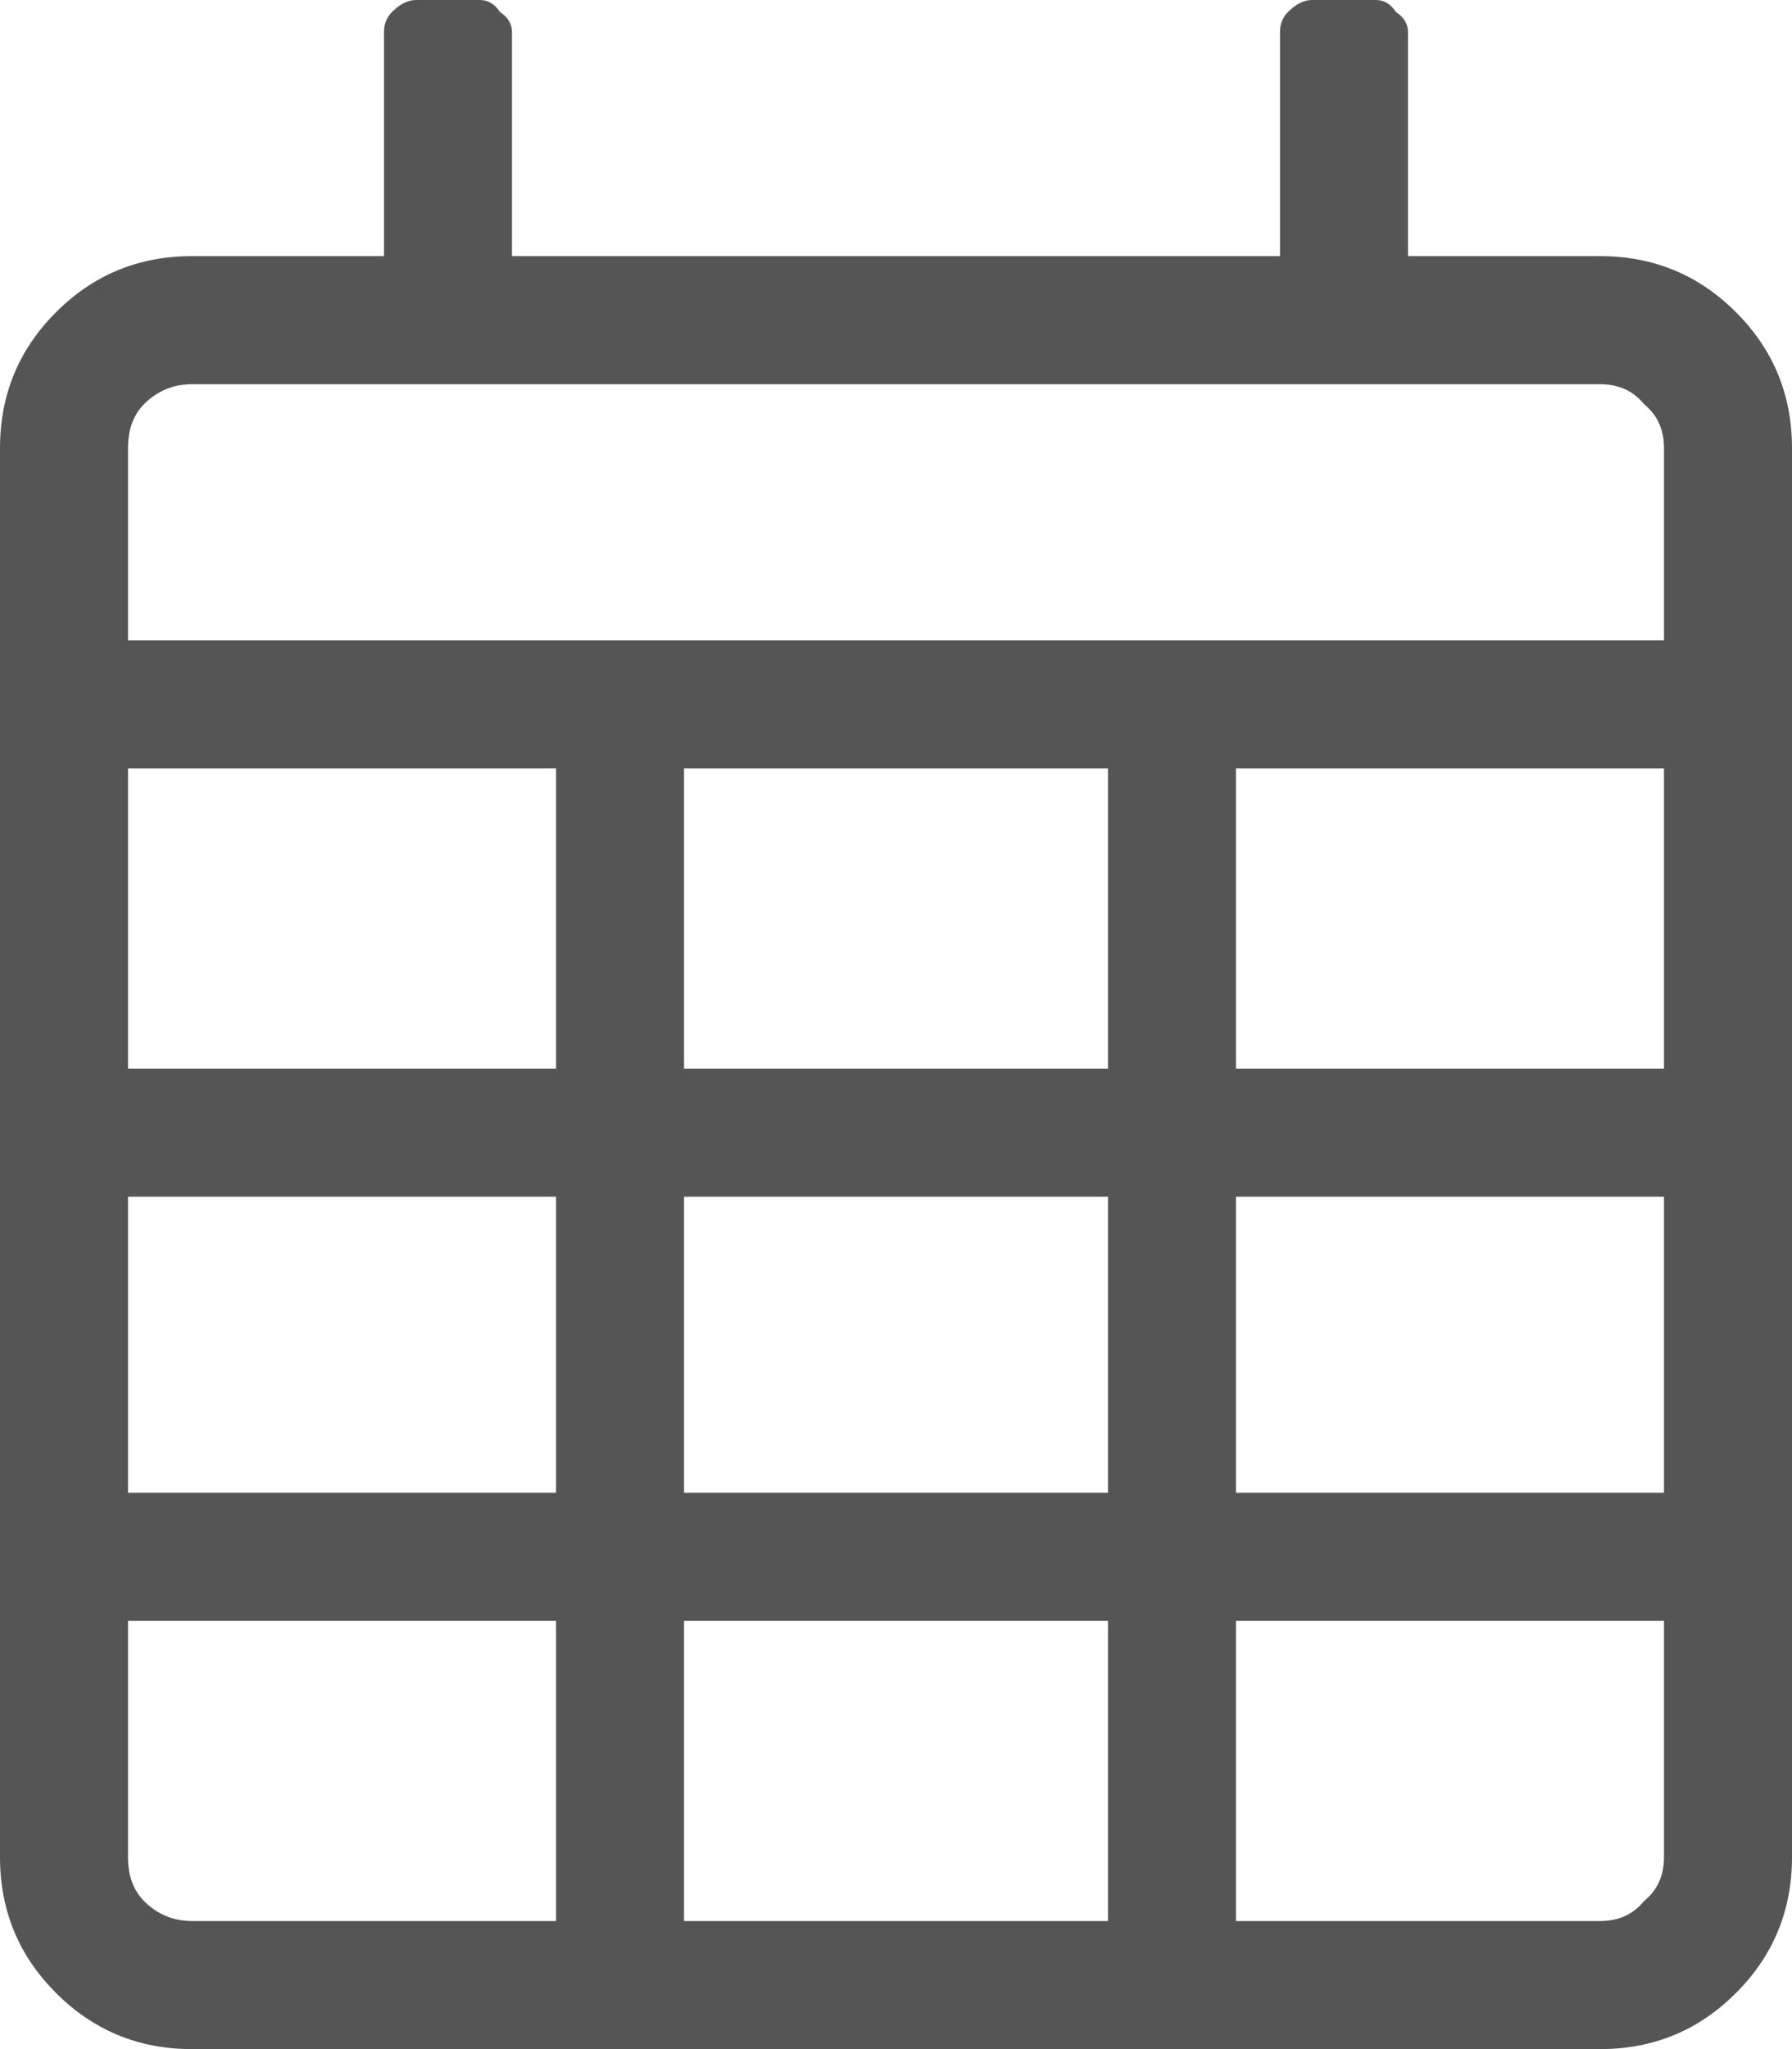 <svg width="14" height="16" viewBox="0 0 14 16" fill="none" xmlns="http://www.w3.org/2000/svg">
<path d="M12.5 2H11V0.25C11 0.188 10.969 0.135 10.906 0.094C10.865 0.031 10.812 0 10.75 0H10.25C10.188 0 10.125 0.031 10.062 0.094C10.021 0.135 10 0.188 10 0.25V2H4V0.25C4 0.188 3.969 0.135 3.906 0.094C3.865 0.031 3.812 0 3.75 0H3.25C3.188 0 3.125 0.031 3.062 0.094C3.021 0.135 3 0.188 3 0.25V2H1.5C1.083 2 0.729 2.146 0.438 2.438C0.146 2.729 0 3.083 0 3.5V14.5C0 14.917 0.146 15.271 0.438 15.562C0.729 15.854 1.083 16 1.5 16H12.5C12.917 16 13.271 15.854 13.562 15.562C13.854 15.271 14 14.917 14 14.5V3.5C14 3.083 13.854 2.729 13.562 2.438C13.271 2.146 12.917 2 12.5 2ZM4.344 15H1.5C1.354 15 1.229 14.948 1.125 14.844C1.042 14.76 1 14.646 1 14.5V12.656H4.344V15ZM4.344 11.656H1V9.344H4.344V11.656ZM1 8.344V6H4.344V8.344H1ZM8.656 15H5.344V12.656H8.656V15ZM8.656 11.656H5.344V9.344H8.656V11.656ZM5.344 8.344V6H8.656V8.344H5.344ZM13 14.5C13 14.646 12.948 14.76 12.844 14.844C12.76 14.948 12.646 15 12.5 15H9.656V12.656H13V14.5ZM13 11.656H9.656V9.344H13V11.656ZM13 8.344H9.656V6H13V8.344ZM13 5H1V3.5C1 3.354 1.042 3.24 1.125 3.156C1.229 3.052 1.354 3 1.5 3H12.5C12.646 3 12.76 3.052 12.844 3.156C12.948 3.24 13 3.354 13 3.5V5Z" fill="#555555"/>
</svg>
